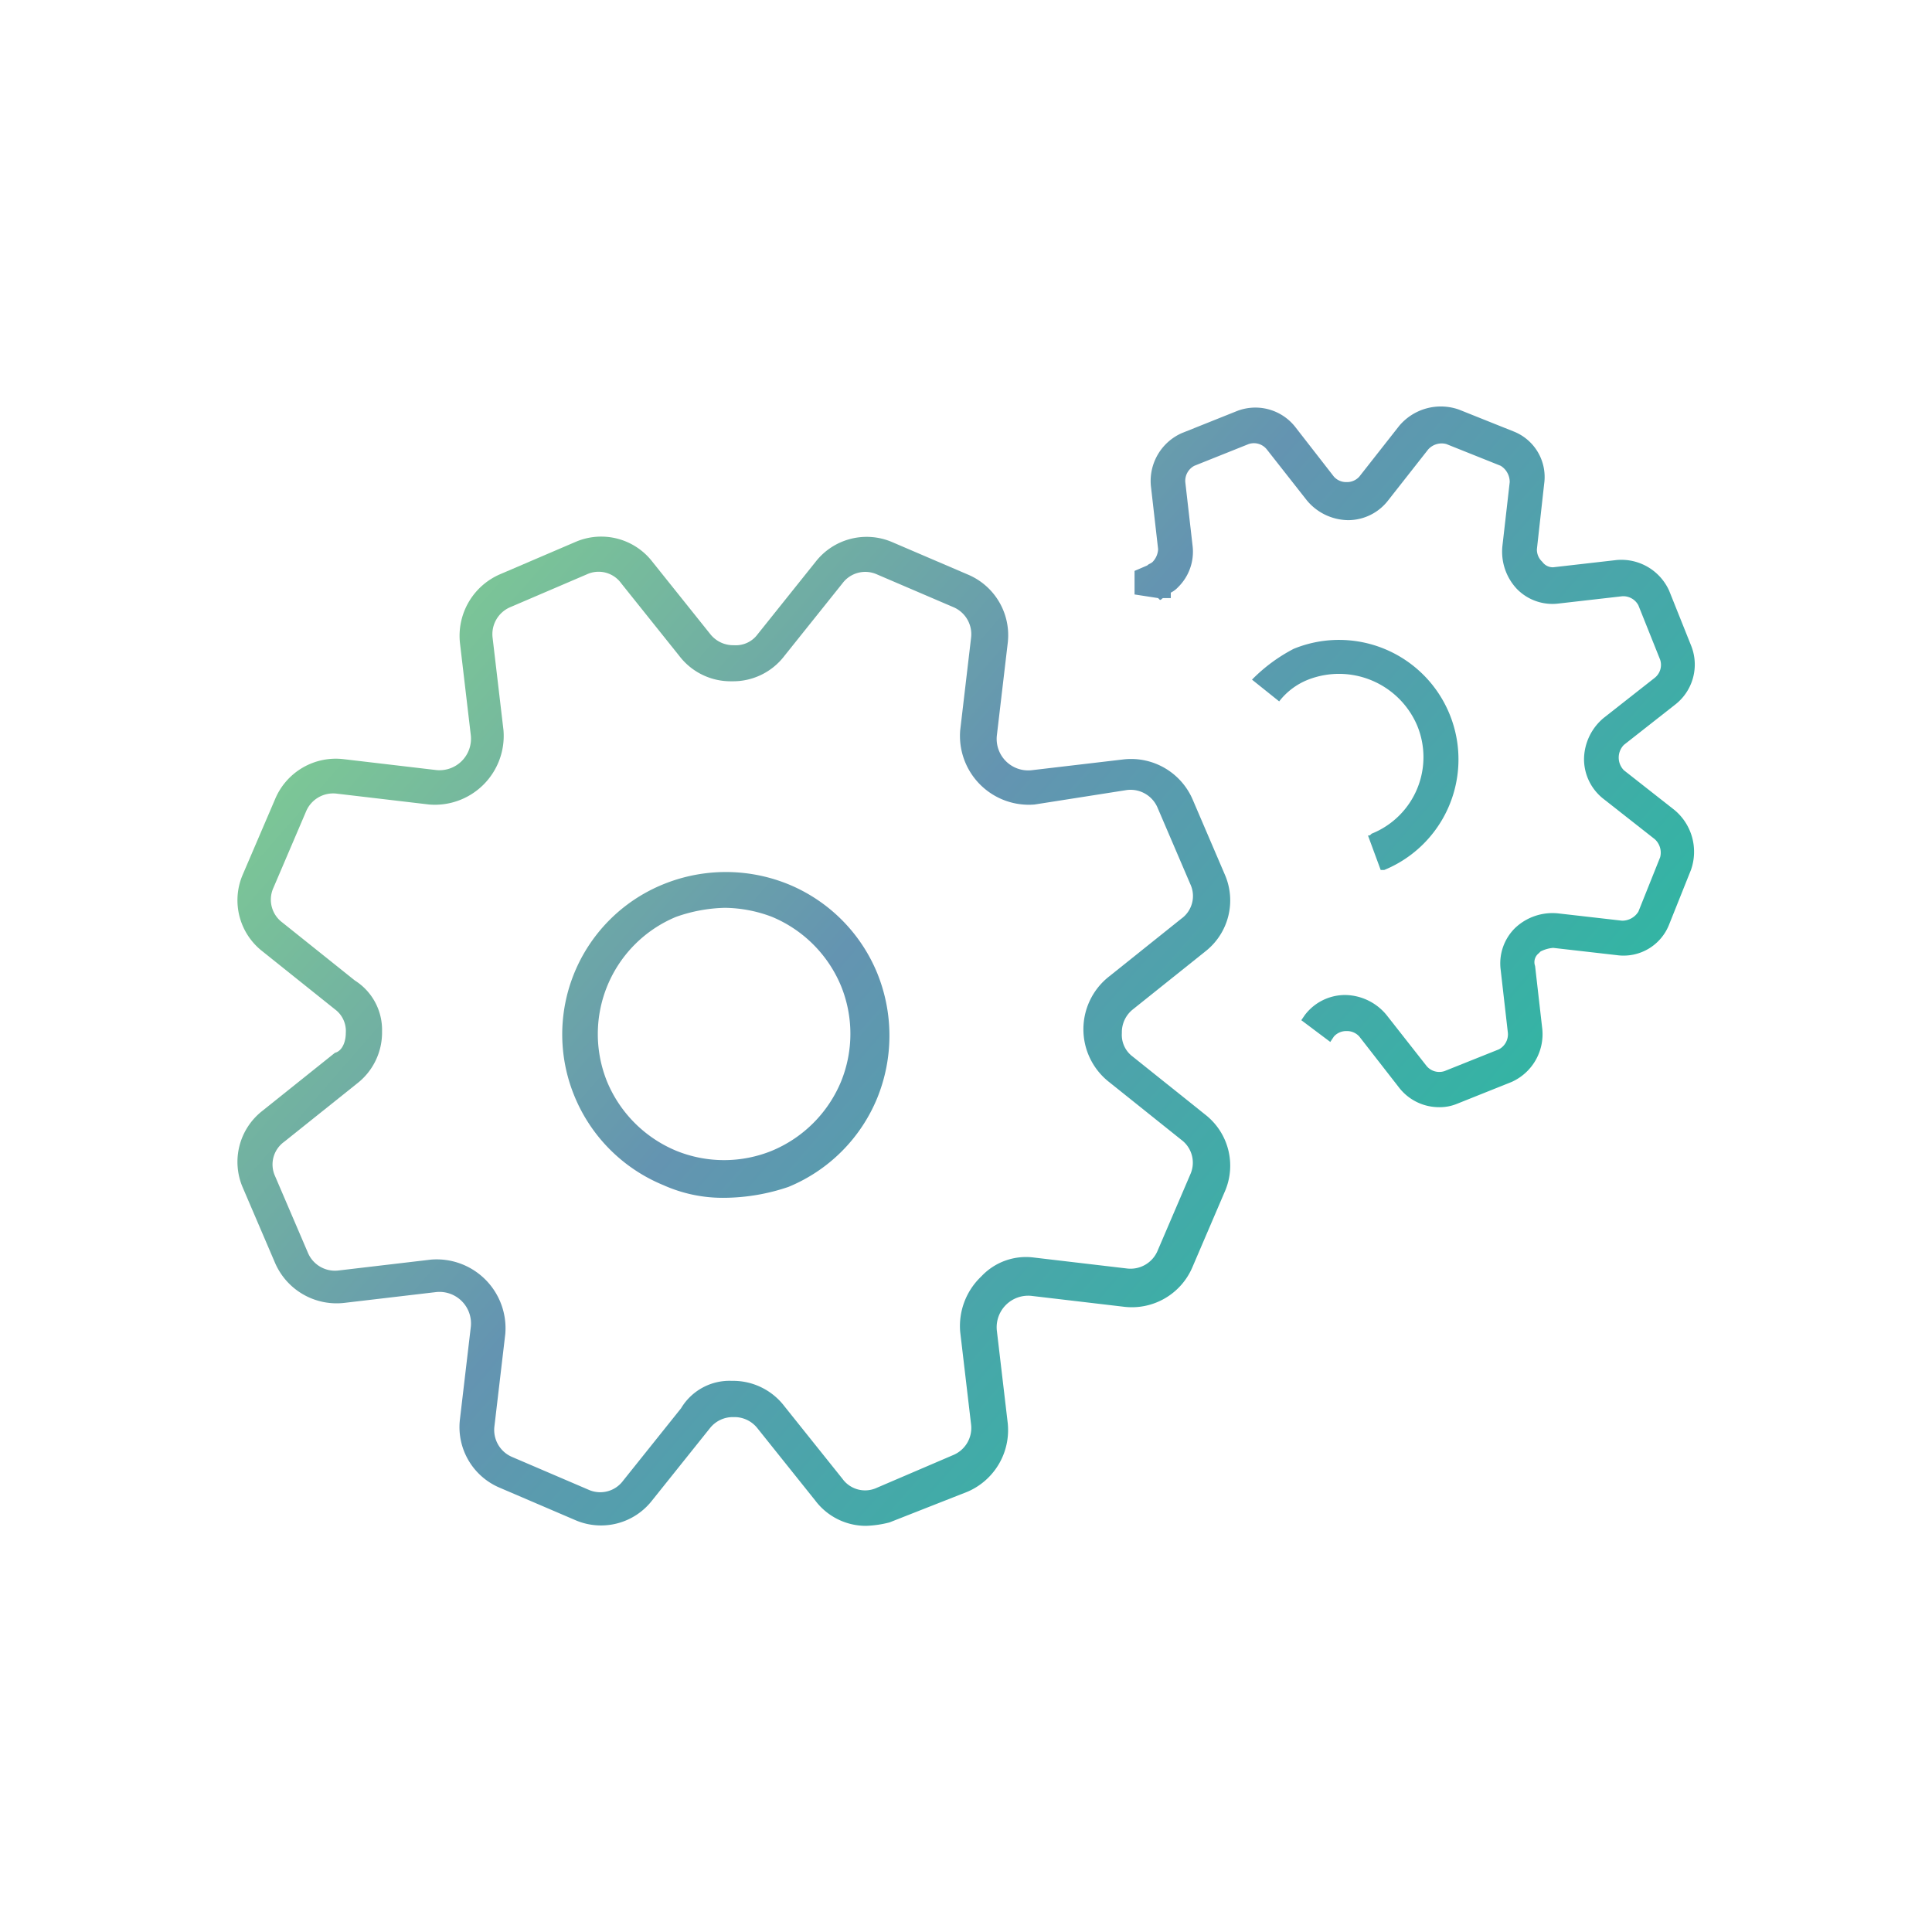 <svg xmlns="http://www.w3.org/2000/svg" xmlns:xlink="http://www.w3.org/1999/xlink" viewBox="0 0 106.6 106.6"><defs><style>.cls-1{fill:url(#名称未設定グラデーション);}.cls-2{fill:url(#名称未設定グラデーション-2);}.cls-3{fill:url(#名称未設定グラデーション-3);}.cls-4{fill:url(#名称未設定グラデーション-4);}.cls-5{fill:none;}</style><linearGradient id="名称未設定グラデーション" x1="16.7" y1="-157.28" x2="66.71" y2="-200.81" gradientTransform="matrix(1, 0, 0, -1, 0, -121.08)" gradientUnits="userSpaceOnUse"><stop offset="0" stop-color="#7fcd93"/><stop offset="0.5" stop-color="#6494b1"/><stop offset="1" stop-color="#34b4a4"/></linearGradient><linearGradient id="名称未設定グラデーション-2" x1="16.41" y1="-157.61" x2="66.42" y2="-201.14" xlink:href="#名称未設定グラデーション"/><linearGradient id="名称未設定グラデーション-3" x1="41.11" y1="-129.23" x2="91.12" y2="-172.76" xlink:href="#名称未設定グラデーション"/><linearGradient id="名称未設定グラデーション-4" x1="39.68" y1="-130.88" x2="89.69" y2="-174.41" xlink:href="#名称未設定グラデーション"/></defs><title>アセット 2</title><g id="レイヤー_2" data-name="レイヤー 2"><g id="レイヤー_1-2" data-name="レイヤー 1"><path class="cls-1" d="M47.78,84.19a3.5,3.5,0,0,1-2.8-1.4l-3.2-4a1.61,1.61,0,0,0-1.3-.6h0a1.61,1.61,0,0,0-1.3.6l-3.2,4a3.57,3.57,0,0,1-4.2,1.1l-4.2-1.8a3.63,3.63,0,0,1-2.2-3.8l.6-5.1a1.74,1.74,0,0,0-1.9-1.9l-5.1.6a3.7,3.7,0,0,1-3.8-2.2l-1.8-4.2a3.57,3.57,0,0,1,1.1-4.2l4-3.2c.4-.1.6-.6.6-1.1a1.49,1.49,0,0,0-.6-1.3l-4-3.2a3.57,3.57,0,0,1-1.1-4.2l1.8-4.2a3.63,3.63,0,0,1,3.8-2.2l5.1.6a1.74,1.74,0,0,0,1.9-1.9l-.6-5.1a3.7,3.7,0,0,1,2.2-3.8l4.2-1.8A3.57,3.57,0,0,1,36,31l3.2,4a1.61,1.61,0,0,0,1.3.6h0a1.49,1.49,0,0,0,1.3-.6L45,31a3.57,3.57,0,0,1,4.2-1.1l4.2,1.8a3.63,3.63,0,0,1,2.2,3.8l-.6,5.1a1.74,1.74,0,0,0,1.9,1.9l5.1-.6a3.7,3.7,0,0,1,3.8,2.2l1.8,4.2a3.57,3.57,0,0,1-1.1,4.2l-4,3.2a1.61,1.61,0,0,0-.6,1.3,1.49,1.49,0,0,0,.6,1.3l4,3.2a3.57,3.57,0,0,1,1.1,4.2l-1.8,4.2a3.63,3.63,0,0,1-3.8,2.2l-5.1-.6a1.74,1.74,0,0,0-1.9,1.9l.6,5.1a3.7,3.7,0,0,1-2.2,3.8L49.08,84A5.85,5.85,0,0,1,47.78,84.19Zm-7.4-8a3.56,3.56,0,0,1,2.9,1.4l3.2,4a1.54,1.54,0,0,0,1.9.5l4.2-1.8a1.62,1.62,0,0,0,1-1.7l-.6-5.1a3.77,3.77,0,0,1,1.1-3l.1-.1a3.38,3.38,0,0,1,2.9-1l5.1.6a1.62,1.62,0,0,0,1.7-1l1.8-4.2a1.57,1.57,0,0,0-.5-1.9l-4-3.2a3.7,3.7,0,0,1,0-5.8l4-3.2a1.54,1.54,0,0,0,.5-1.9l-1.8-4.2a1.62,1.62,0,0,0-1.7-1l-5.1.8a3.8,3.8,0,0,1-4.1-4.1l.6-5.1a1.62,1.62,0,0,0-1-1.7l-4.2-1.8a1.57,1.57,0,0,0-1.9.5l-3.2,4a3.56,3.56,0,0,1-2.9,1.4h0a3.56,3.56,0,0,1-2.9-1.4l-3.2-4a1.54,1.54,0,0,0-1.9-.5l-4.2,1.8a1.62,1.62,0,0,0-1,1.7l.6,5.1a3.8,3.8,0,0,1-4.1,4.1l-5.1-.6a1.62,1.62,0,0,0-1.7,1L15.08,49a1.57,1.57,0,0,0,.5,1.9l4,3.2a3.22,3.22,0,0,1,1.5,2.8,3.56,3.56,0,0,1-1.4,2.9l-4,3.2a1.54,1.54,0,0,0-.5,1.9l1.8,4.2a1.62,1.62,0,0,0,1.7,1l5.1-.6a3.8,3.8,0,0,1,4.1,4.1l-.6,5.1a1.62,1.62,0,0,0,1,1.7l4.2,1.8a1.57,1.57,0,0,0,1.9-.5l3.2-4A3.11,3.11,0,0,1,40.38,76.19Z"/><path class="cls-2" d="M40,66.09a8,8,0,0,1-3.4-.7,9,9,0,0,1-4.9-4.9,8.94,8.94,0,0,1,4.9-11.7,9.15,9.15,0,0,1,6.9,0,9,9,0,0,1,4.9,4.9,9.15,9.15,0,0,1,0,6.9,9,9,0,0,1-4.9,4.9A11.2,11.2,0,0,1,40,66.09Zm0-16a8.57,8.57,0,0,0-2.7.5,7,7,0,0,0-3.8,9.1,7.07,7.07,0,0,0,3.8,3.8,7,7,0,0,0,5.3,0h0a7.07,7.07,0,0,0,3.8-3.8,7,7,0,0,0,0-5.3,7.07,7.07,0,0,0-3.8-3.8A7.51,7.51,0,0,0,40,50.09Z"/><path class="cls-3" d="M79.38,61.09a2.79,2.79,0,0,1-2.2-1.1L75,57.19a.91.91,0,0,0-.7-.3h0a.91.91,0,0,0-.7.3l-.2.3-1.6-1.2L72,56a2.79,2.79,0,0,1,2.2-1.1h0a3,3,0,0,1,2.3,1.1l2.2,2.8a.91.91,0,0,0,1,.3l3-1.2a.94.94,0,0,0,.5-.9l-.4-3.5a2.74,2.74,0,0,1,.8-2.3,3,3,0,0,1,2.4-.8l3.5.4a1.05,1.05,0,0,0,.9-.5l1.2-3a1,1,0,0,0-.3-1l-2.8-2.2a2.79,2.79,0,0,1-1.1-2.2,3,3,0,0,1,1.1-2.3l2.8-2.2a.91.91,0,0,0,.3-1l-1.2-3a.94.94,0,0,0-.9-.5l-3.5.4a2.74,2.74,0,0,1-2.3-.8,3,3,0,0,1-.8-2.4l.4-3.5a1.05,1.05,0,0,0-.5-.9l-3-1.2a1,1,0,0,0-1,.3l-2.2,2.8a2.79,2.79,0,0,1-2.2,1.1h0a3,3,0,0,1-2.3-1.1l-2.2-2.8a.91.91,0,0,0-1-.3l-3,1.2a.94.94,0,0,0-.5.9l.4,3.5a2.74,2.74,0,0,1-.8,2.3,1.38,1.38,0,0,1-.4.3V33h-.4c-.1,0-.1.1-.2.1l-.1-.1-1.3-.2v-1.3l.7-.3c.1-.1.2-.1.3-.2a1.08,1.08,0,0,0,.3-.7l-.4-3.5a2.89,2.89,0,0,1,1.7-2.9l3-1.2a2.8,2.8,0,0,1,3.3.9l2.1,2.7a.91.91,0,0,0,.7.3h0a.91.91,0,0,0,.7-.3l2.2-2.8a3,3,0,0,1,3.3-.9l3,1.2a2.7,2.7,0,0,1,1.7,2.9l-.4,3.6a.91.91,0,0,0,.3.7.71.71,0,0,0,.6.3l3.5-.4a2.89,2.89,0,0,1,2.9,1.7l1.2,3a2.8,2.8,0,0,1-.9,3.3l-2.8,2.2a1,1,0,0,0,0,1.4l2.8,2.2a3,3,0,0,1,.9,3.3l-1.2,3a2.7,2.7,0,0,1-2.9,1.7l-3.5-.4a1.85,1.85,0,0,0-.7.2l-.1.1a.62.62,0,0,0-.2.7l.4,3.5a2.89,2.89,0,0,1-1.7,2.9l-3,1.2A2.51,2.51,0,0,1,79.38,61.09Z"/><path class="cls-4" d="M76.18,48l-.7-1.9c.1,0,.1,0,.2-.1a4.55,4.55,0,0,0,2.5-6,4.69,4.69,0,0,0-6-2.5,3.77,3.77,0,0,0-1.6,1.2l-1.5-1.2a9.12,9.12,0,0,1,2.3-1.7,6.59,6.59,0,0,1,5,12.2Z"/><rect class="cls-5" width="106.6" height="106.6"/></g></g></svg>